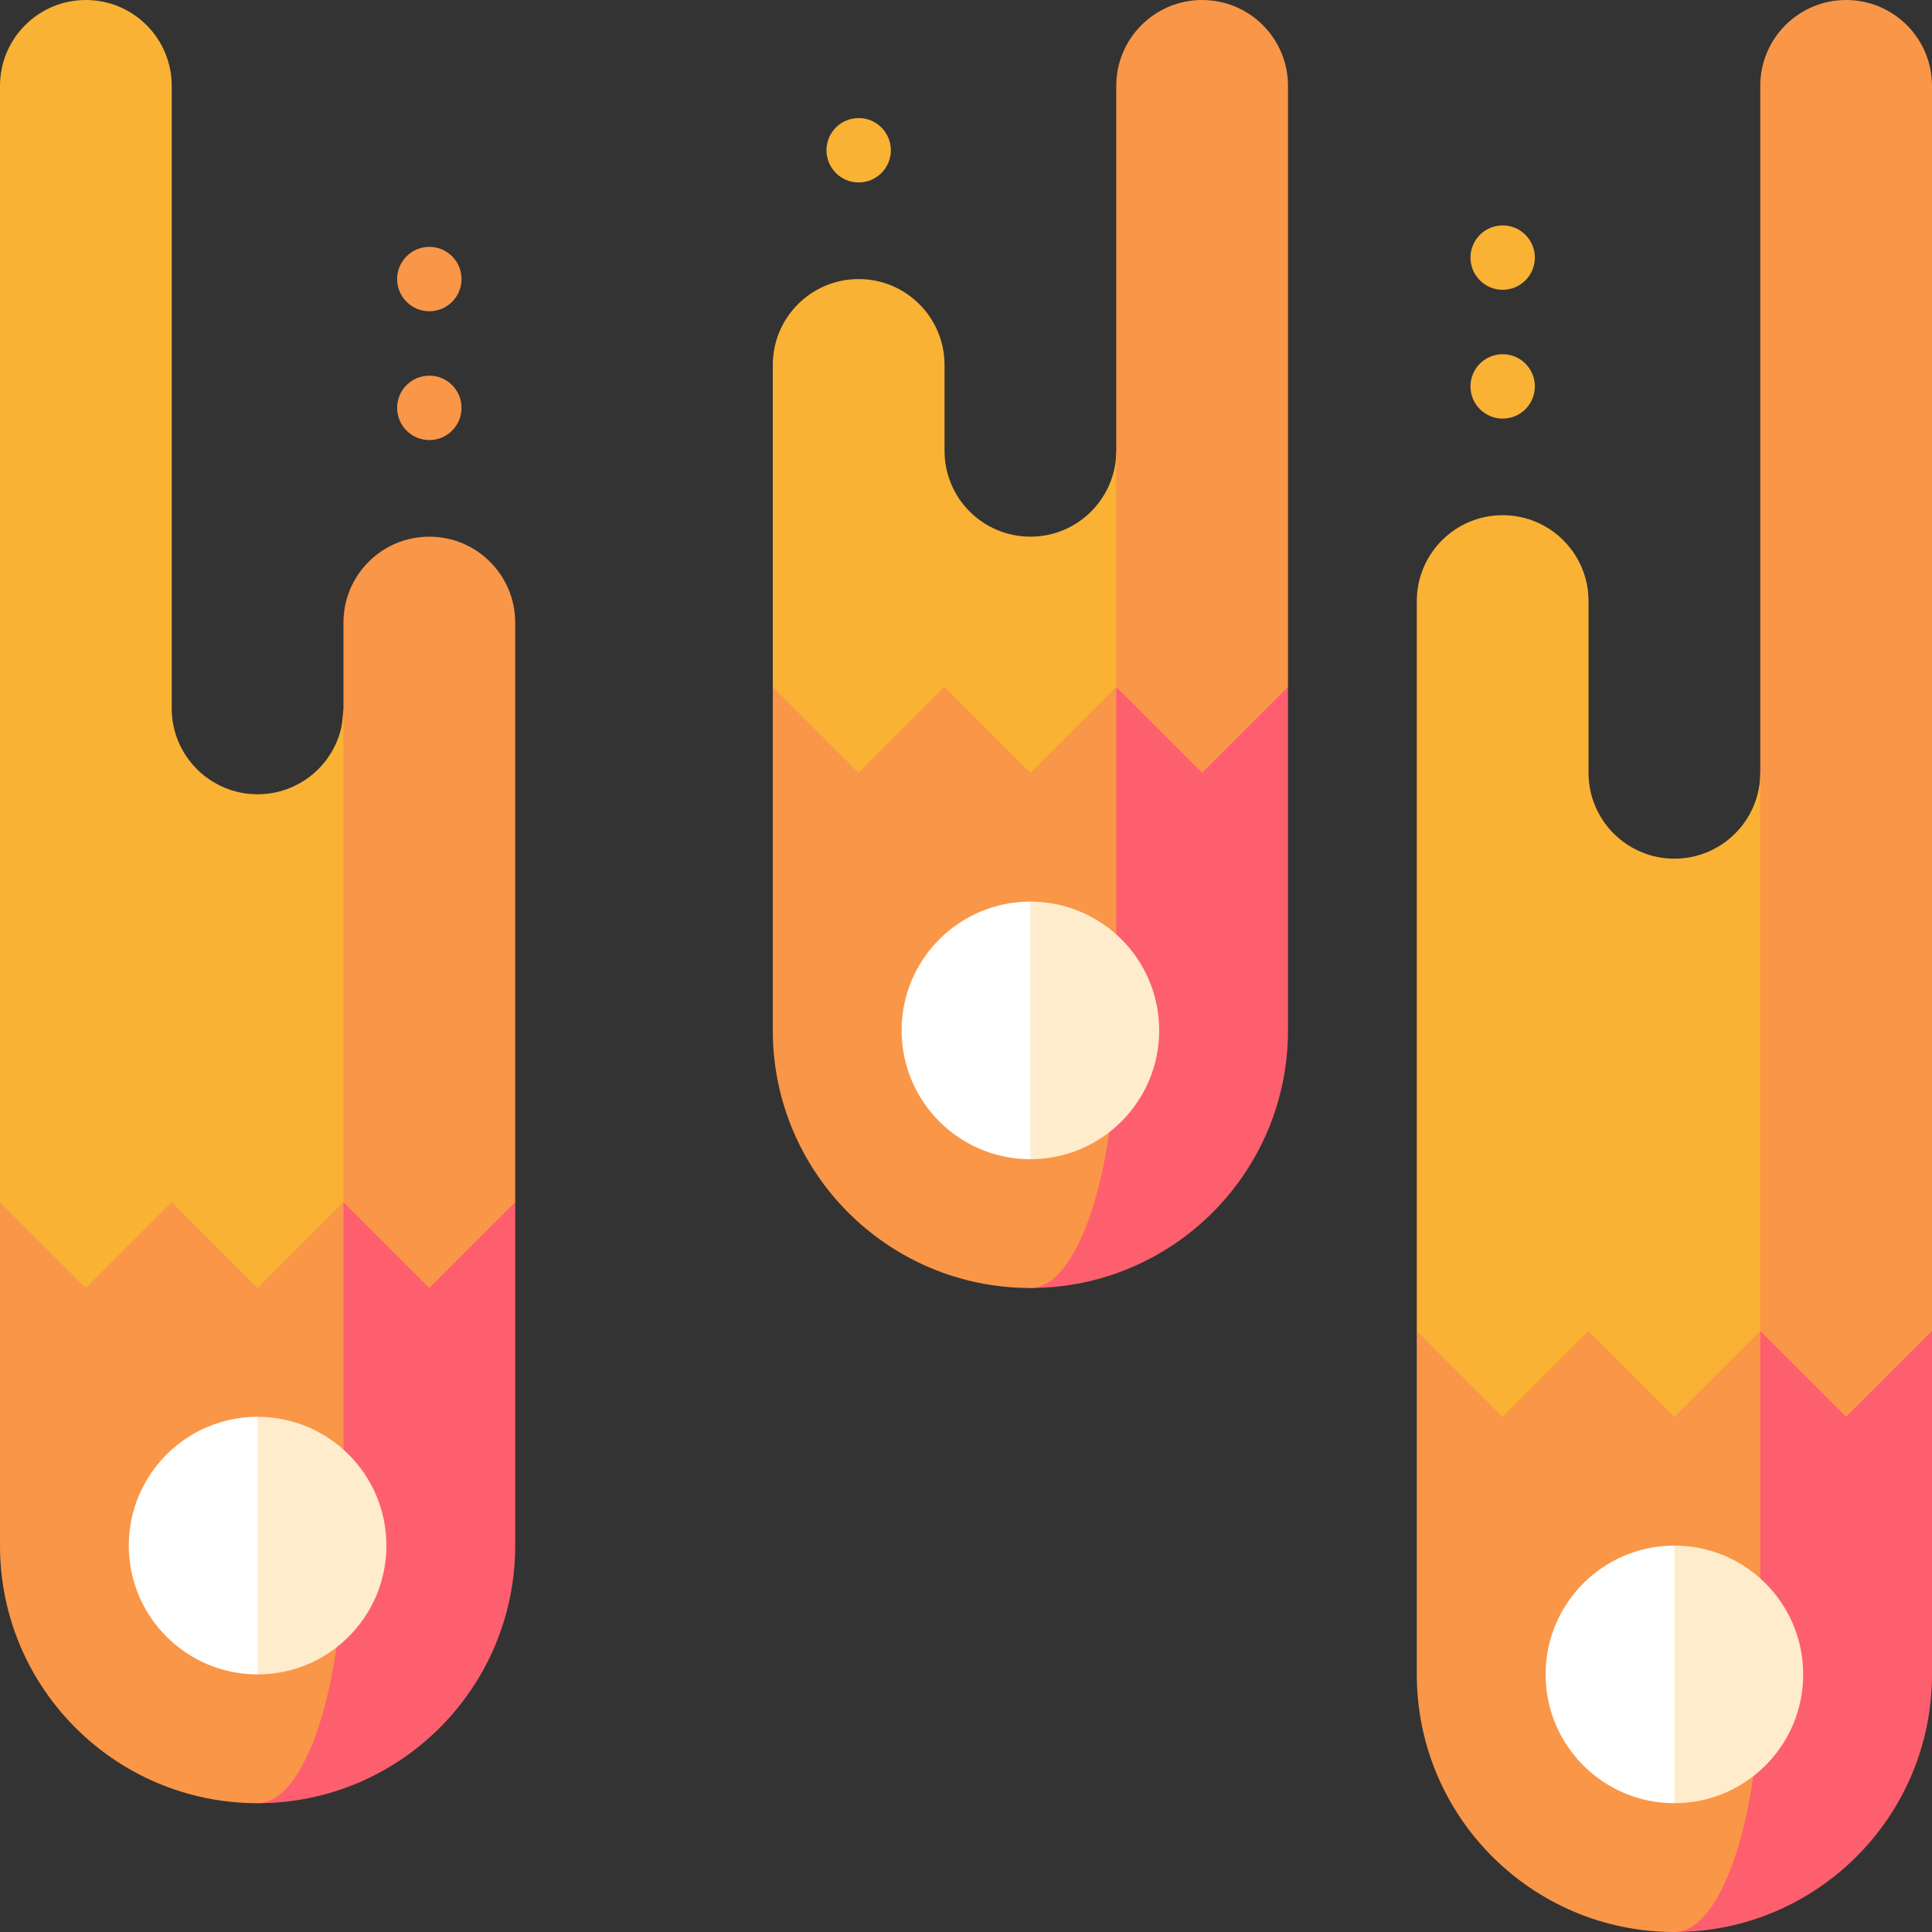<?xml version="1.0" encoding="iso-8859-1"?>
<!-- Generator: Adobe Illustrator 19.0.0, SVG Export Plug-In . SVG Version: 6.00 Build 0)  -->
<svg xmlns="http://www.w3.org/2000/svg" version="1.1" id="Layer_1" x="0px" y="0px" viewBox="0 0 512 512" style="enable-background:new 0 0 512 512;" xml:space="preserve">
<rect x="0" y="0" width="512" height="512" fill="#333333" stroke="none"/>
<g>
	<circle style="fill:#FA9647;" cx="113.778" cy="108.089" r="8.533"/>
	<circle style="fill:#FA9647;" cx="113.778" cy="73.956" r="8.533"/>
	<path style="fill:#FA9647;" d="M113.778,142.222c-12.568,0-22.756,10.188-22.756,22.756v22.756l-22.756,256l68.267-125.156v-153.6   C136.533,152.41,126.346,142.222,113.778,142.222z"/>
</g>
<path style="fill:#F9B233;" d="M68.267,210.489c-12.568,0-22.756-10.188-22.756-22.756V22.756C45.511,10.188,35.323,0,22.756,0  S0,10.188,0,22.756v295.822l22.756,56.889L91.022,409.6V187.733C91.022,200.301,80.835,210.489,68.267,210.489z"/>
<path style="fill:#FD5F6E;" d="M113.778,341.333l-22.756-22.756L68.267,477.867c37.703,0,68.267-30.564,68.267-68.267v-91.022  L113.778,341.333z"/>
<path style="fill:#FA9647;" d="M68.267,341.333l-22.756-22.756l-22.756,22.756L0,318.578V409.6  c0,37.703,30.564,68.267,68.267,68.267c12.568,0,22.756-30.564,22.756-68.267v-91.022L68.267,341.333z"/>
<path style="fill:#FEECCC;" d="M68.267,375.467L56.889,409.6l11.378,34.133c18.852,0,34.133-15.281,34.133-34.133  S87.119,375.467,68.267,375.467z"/>
<path style="fill:#FFFFFF;" d="M34.133,409.6c0,18.852,15.283,34.133,34.133,34.133v-68.267  C49.416,375.467,34.133,390.748,34.133,409.6z"/>
<g>
	<circle style="fill:#F9B233;" cx="227.556" cy="39.822" r="8.533"/>
	<path style="fill:#F9B233;" d="M295.822,119.467c0,12.568-10.188,22.756-22.756,22.756s-22.756-10.188-22.756-22.756V96.711   c0-12.568-10.188-22.756-22.756-22.756S204.8,84.143,204.8,96.711v85.333l35.499,91.022h78.279L295.822,119.467z"/>
</g>
<path style="fill:#FA9647;" d="M318.578,0c-12.568,0-22.756,10.188-22.756,22.756v250.311l45.511-91.022V22.756  C341.333,10.188,331.146,0,318.578,0z"/>
<path style="fill:#FD5F6E;" d="M318.578,204.8l-22.756-22.756l-22.756,159.289c37.703,0,68.267-30.564,68.267-68.267v-91.022  L318.578,204.8z"/>
<path style="fill:#FA9647;" d="M273.067,204.8l-22.756-22.756L227.556,204.8L204.8,182.044v91.022  c0,37.703,30.564,68.267,68.267,68.267c12.568,0,22.756-30.564,22.756-68.267v-91.022L273.067,204.8z"/>
<path style="fill:#FEECCC;" d="M273.067,238.933l-11.378,34.133l11.378,34.133c18.852,0,34.133-15.281,34.133-34.133  S291.919,238.933,273.067,238.933z"/>
<path style="fill:#FFFFFF;" d="M238.933,273.067c0,18.852,15.283,34.133,34.133,34.133v-68.267  C254.216,238.933,238.933,254.215,238.933,273.067z"/>
<g>
	<circle style="fill:#F9B233;" cx="398.222" cy="102.4" r="8.533"/>
	<circle style="fill:#F9B233;" cx="398.222" cy="68.267" r="8.533"/>
	<path style="fill:#F9B233;" d="M466.489,204.8c0,12.568-10.188,22.756-22.756,22.756c-12.568,0-22.756-10.188-22.756-22.756   v-45.511c0-12.568-10.188-22.756-22.756-22.756s-22.756,10.188-22.756,22.756v193.422l35.499,91.022h78.279L466.489,204.8z"/>
</g>
<path style="fill:#FA9647;" d="M489.244,0c-12.568,0-22.756,10.188-22.756,22.756v420.978L512,352.711V22.756  C512,10.188,501.812,0,489.244,0z"/>
<path style="fill:#FD5F6E;" d="M489.244,375.467l-22.756-22.756L443.733,512C481.436,512,512,481.436,512,443.733v-91.022  L489.244,375.467z"/>
<path style="fill:#FA9647;" d="M443.733,375.467l-22.756-22.756l-22.756,22.756l-22.756-22.756v91.022  c0,37.703,30.564,68.267,68.267,68.267c12.568,0,22.756-30.564,22.756-68.267v-91.022L443.733,375.467z"/>
<path style="fill:#FEECCC;" d="M443.733,409.6l-11.378,34.133l11.378,34.133c18.852,0,34.133-15.281,34.133-34.133  S462.585,409.6,443.733,409.6z"/>
<path style="fill:#FFFFFF;" d="M409.6,443.733c0,18.852,15.283,34.133,34.133,34.133V409.6  C424.883,409.6,409.6,424.882,409.6,443.733z"/>
<g>
</g>
<g>
</g>
<g>
</g>
<g>
</g>
<g>
</g>
<g>
</g>
<g>
</g>
<g>
</g>
<g>
</g>
<g>
</g>
<g>
</g>
<g>
</g>
<g>
</g>
<g>
</g>
<g>
</g>
</svg>
